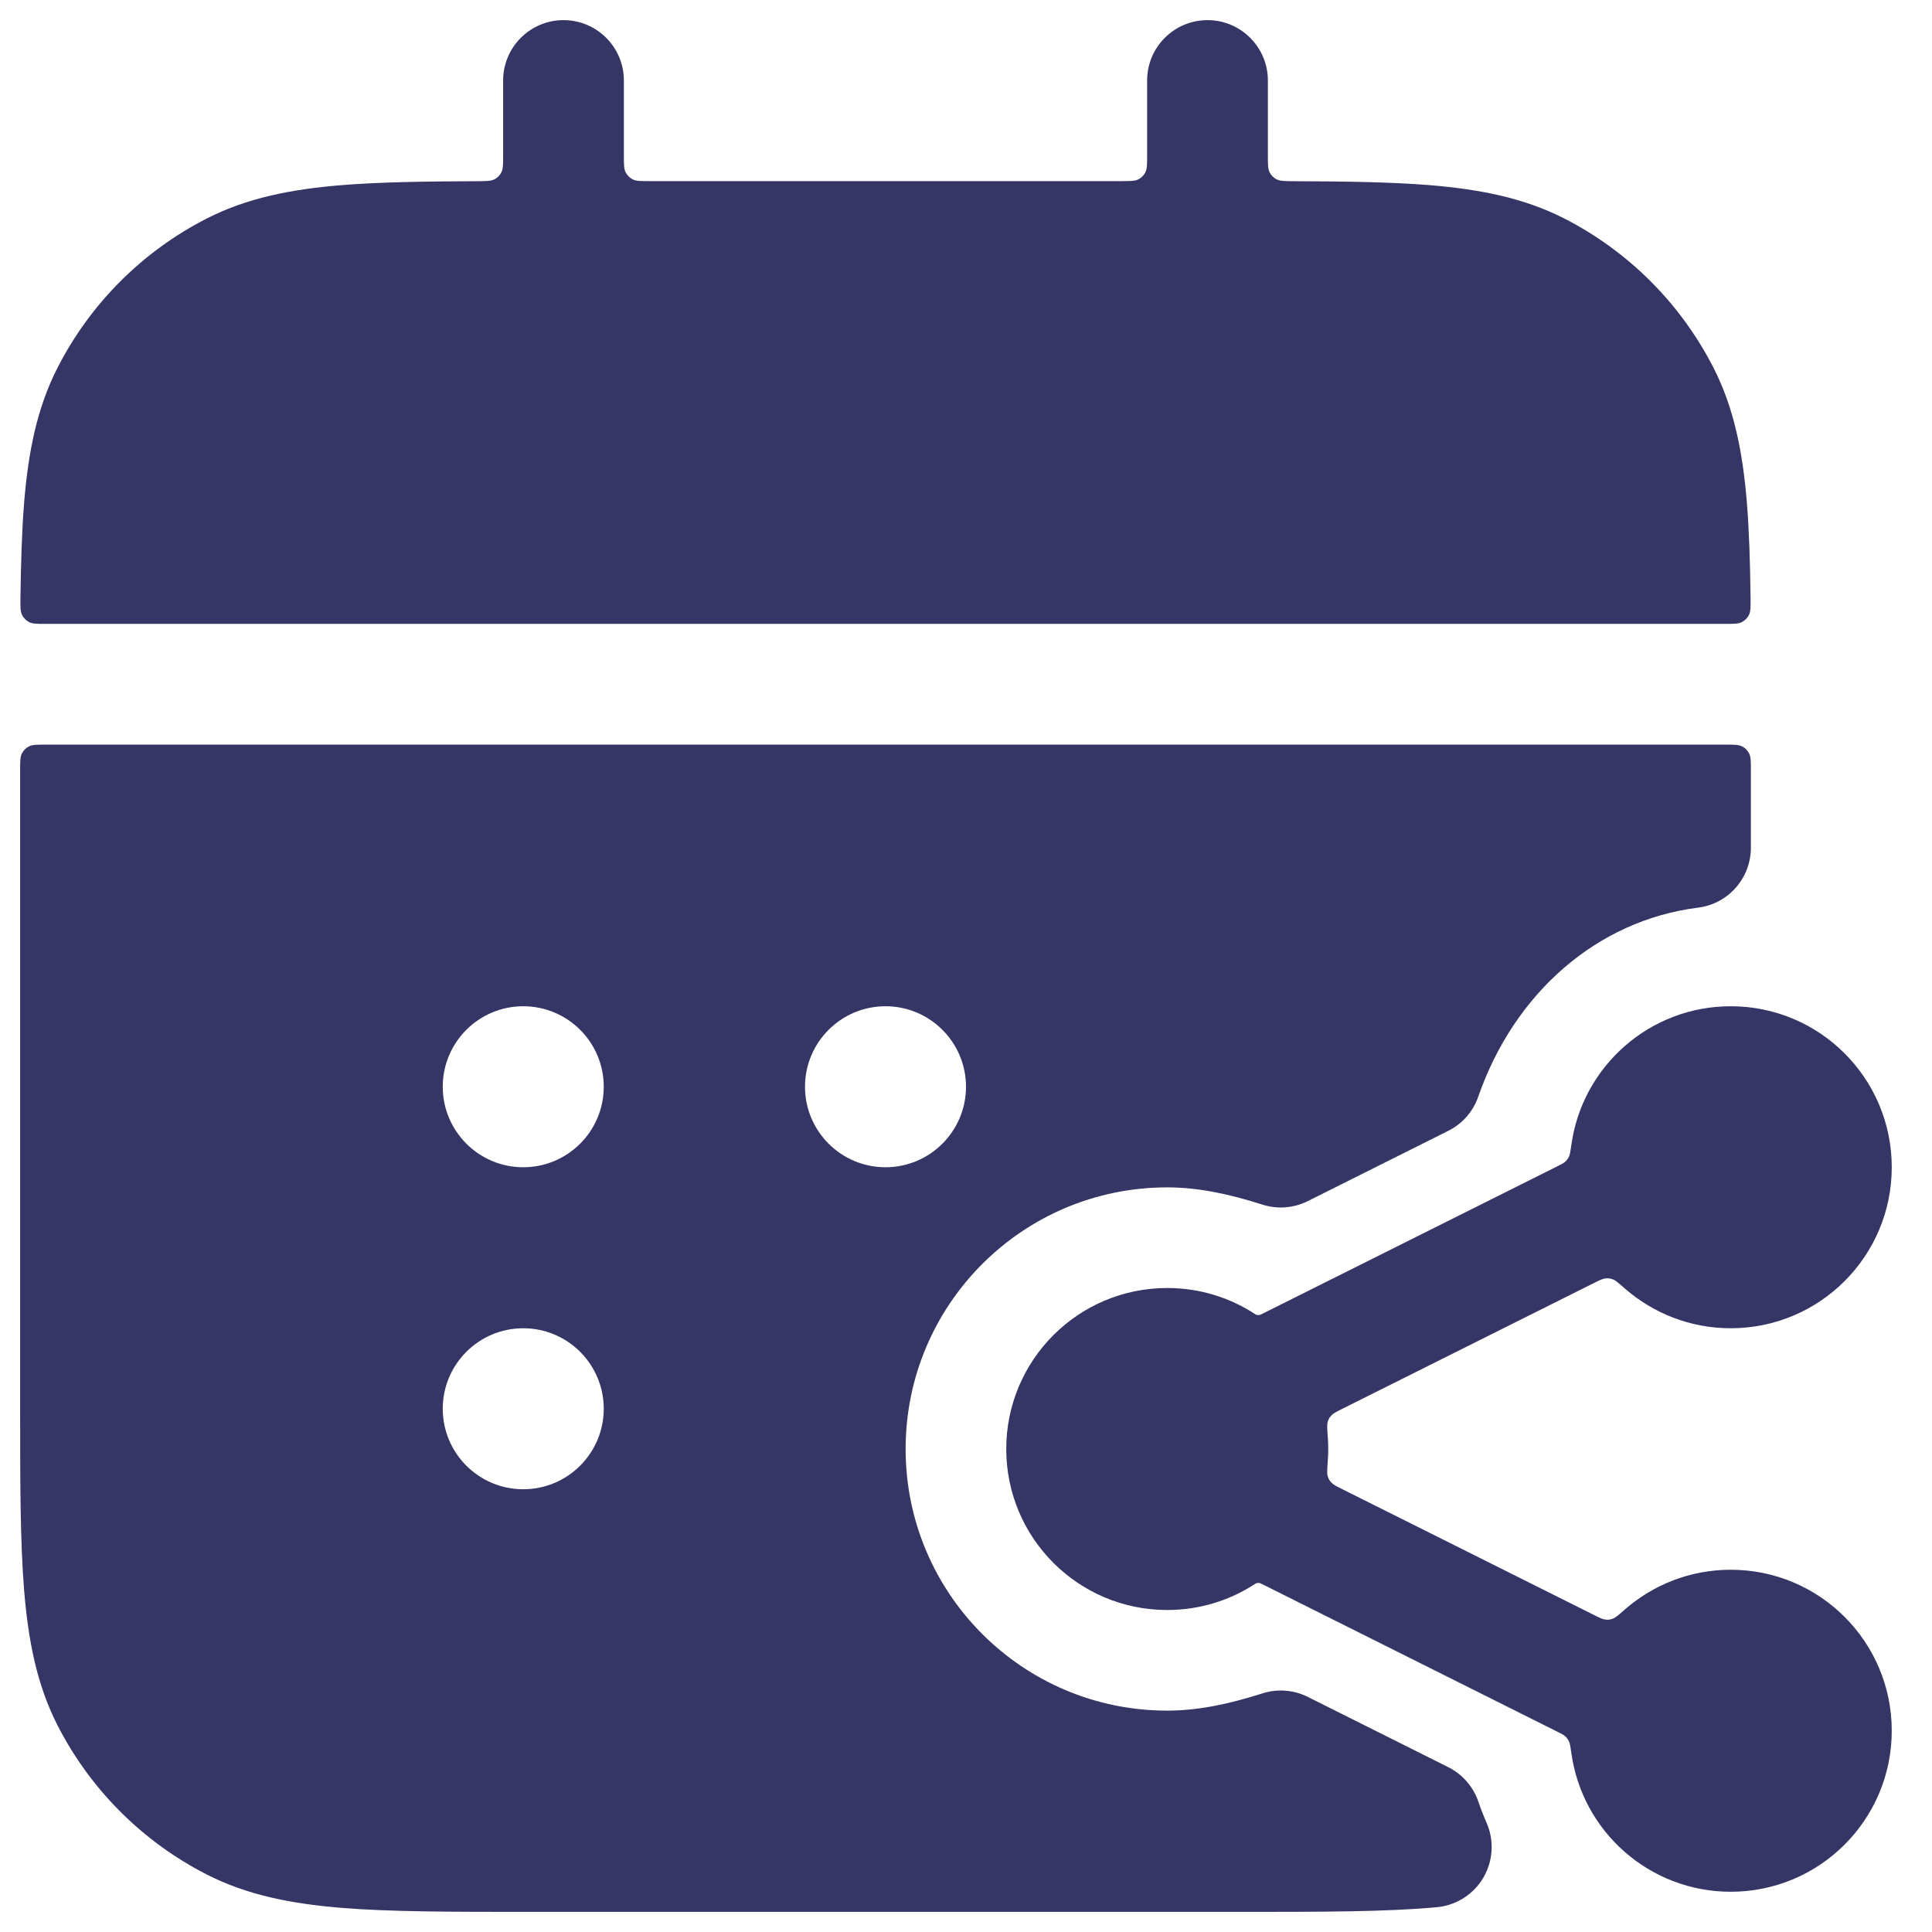 <svg width="24" height="24" viewBox="0 0 24 24" fill="none" xmlns="http://www.w3.org/2000/svg">
<g clip-path="url(#clip0_9001_303729)">
<path d="M7 0.25C7.414 0.25 7.75 0.586 7.75 1V1.93C7.75 2.042 7.75 2.098 7.772 2.141C7.791 2.178 7.822 2.209 7.859 2.228C7.902 2.25 7.958 2.25 8.07 2.25H13.93C14.042 2.25 14.098 2.25 14.141 2.228C14.178 2.209 14.209 2.178 14.228 2.141C14.25 2.098 14.25 2.042 14.25 1.93V1C14.25 0.586 14.586 0.25 15 0.25C15.414 0.25 15.75 0.586 15.75 1V1.93C15.75 2.042 15.75 2.098 15.772 2.141C15.791 2.179 15.821 2.209 15.859 2.228C15.902 2.25 15.958 2.25 16.07 2.251C16.733 2.253 17.289 2.262 17.76 2.3C18.39 2.352 18.932 2.46 19.43 2.713C20.229 3.121 20.879 3.771 21.287 4.571C21.54 5.068 21.648 5.61 21.7 6.24C21.728 6.587 21.741 6.98 21.746 7.428C21.747 7.54 21.748 7.596 21.726 7.639C21.707 7.677 21.676 7.708 21.639 7.728C21.596 7.75 21.539 7.75 21.427 7.75H0.573C0.461 7.75 0.404 7.75 0.361 7.728C0.324 7.708 0.293 7.677 0.274 7.639C0.252 7.596 0.253 7.54 0.254 7.428C0.26 6.98 0.272 6.587 0.3 6.24C0.352 5.61 0.46 5.068 0.713 4.571C1.121 3.771 1.771 3.121 2.571 2.713C3.068 2.46 3.61 2.352 4.24 2.3C4.711 2.262 5.267 2.253 5.93 2.251C6.042 2.25 6.099 2.25 6.141 2.228C6.179 2.209 6.209 2.179 6.228 2.141C6.25 2.098 6.25 2.042 6.25 1.93V1C6.25 0.586 6.586 0.25 7 0.25Z" fill="#353566"/>
<path fill-rule="evenodd" clip-rule="evenodd" d="M0.57 9.25C0.458 9.25 0.402 9.25 0.359 9.272C0.322 9.291 0.291 9.322 0.272 9.359C0.25 9.402 0.25 9.458 0.25 9.57V17.433C0.25 18.385 0.25 19.146 0.3 19.76C0.352 20.39 0.46 20.932 0.713 21.43C1.121 22.229 1.771 22.879 2.571 23.287C3.068 23.54 3.61 23.648 4.24 23.7C4.854 23.75 5.615 23.75 6.567 23.75H15.438C16.432 23.75 17.218 23.75 17.849 23.692C18.088 23.67 18.302 23.535 18.425 23.328C18.547 23.122 18.564 22.869 18.469 22.648C18.43 22.56 18.395 22.469 18.363 22.376C18.299 22.192 18.165 22.039 17.99 21.952L16.245 21.079C16.07 20.992 15.868 20.976 15.682 21.036C15.261 21.17 14.88 21.25 14.5 21.25C12.705 21.25 11.25 19.795 11.25 18C11.25 16.205 12.705 14.75 14.5 14.75C14.88 14.75 15.261 14.83 15.682 14.964C15.868 15.024 16.07 15.008 16.245 14.921L17.99 14.048C18.165 13.961 18.299 13.809 18.363 13.624C18.809 12.34 19.834 11.434 21.094 11.275C21.469 11.228 21.75 10.909 21.75 10.531V9.57C21.75 9.458 21.75 9.402 21.728 9.359C21.709 9.322 21.678 9.291 21.641 9.272C21.598 9.25 21.542 9.25 21.43 9.25H0.57ZM5.5 13.5C5.5 12.948 5.948 12.5 6.5 12.5C7.052 12.5 7.5 12.948 7.5 13.5C7.5 14.052 7.052 14.5 6.5 14.5C5.948 14.5 5.5 14.052 5.5 13.5ZM10 13.5C10 12.948 10.448 12.5 11 12.5C11.552 12.5 12 12.948 12 13.5C12 14.052 11.552 14.5 11 14.5C10.448 14.5 10 14.052 10 13.5ZM5.5 17.5C5.5 16.948 5.948 16.5 6.5 16.5C7.052 16.5 7.5 16.948 7.5 17.5C7.5 18.052 7.052 18.5 6.5 18.5C5.948 18.5 5.5 18.052 5.5 17.5Z" fill="#353566"/>
<path d="M16.494 17.849C16.487 17.749 16.483 17.698 16.493 17.664C16.503 17.63 16.515 17.608 16.539 17.583C16.564 17.556 16.602 17.537 16.68 17.498L19.791 15.943C19.869 15.904 19.907 15.885 19.943 15.881C19.978 15.877 20.003 15.88 20.036 15.893C20.07 15.905 20.108 15.939 20.183 16.005C20.535 16.313 20.996 16.5 21.5 16.5C22.605 16.5 23.5 15.605 23.5 14.5C23.5 13.395 22.605 12.5 21.5 12.5C20.49 12.5 19.654 13.249 19.52 14.223C19.509 14.301 19.503 14.34 19.491 14.366C19.479 14.392 19.467 14.409 19.446 14.429C19.425 14.449 19.395 14.464 19.334 14.494L15.664 16.329C15.642 16.34 15.615 16.339 15.594 16.326C15.28 16.12 14.904 16 14.5 16C13.395 16 12.5 16.895 12.5 18C12.5 19.105 13.395 20 14.5 20C14.904 20 15.28 19.88 15.594 19.674C15.615 19.661 15.642 19.66 15.664 19.671L19.334 21.506C19.395 21.536 19.425 21.551 19.446 21.571C19.467 21.591 19.479 21.608 19.491 21.634C19.503 21.66 19.509 21.699 19.52 21.777C19.654 22.751 20.49 23.5 21.5 23.5C22.605 23.5 23.5 22.605 23.5 21.5C23.5 20.395 22.605 19.5 21.5 19.5C20.996 19.5 20.535 19.687 20.183 19.995C20.108 20.061 20.07 20.095 20.036 20.107C20.003 20.12 19.978 20.123 19.943 20.119C19.907 20.115 19.869 20.096 19.791 20.057L16.68 18.502C16.602 18.463 16.564 18.444 16.539 18.417C16.515 18.392 16.503 18.37 16.493 18.336C16.483 18.302 16.487 18.251 16.494 18.151C16.498 18.101 16.5 18.051 16.5 18C16.5 17.949 16.498 17.899 16.494 17.849Z" fill="#353566"/>
</g>
<defs>
<clipPath id="clip0_9001_303729">
<rect width="24" height="24" fill="white"/>
</clipPath>
</defs>
</svg>
